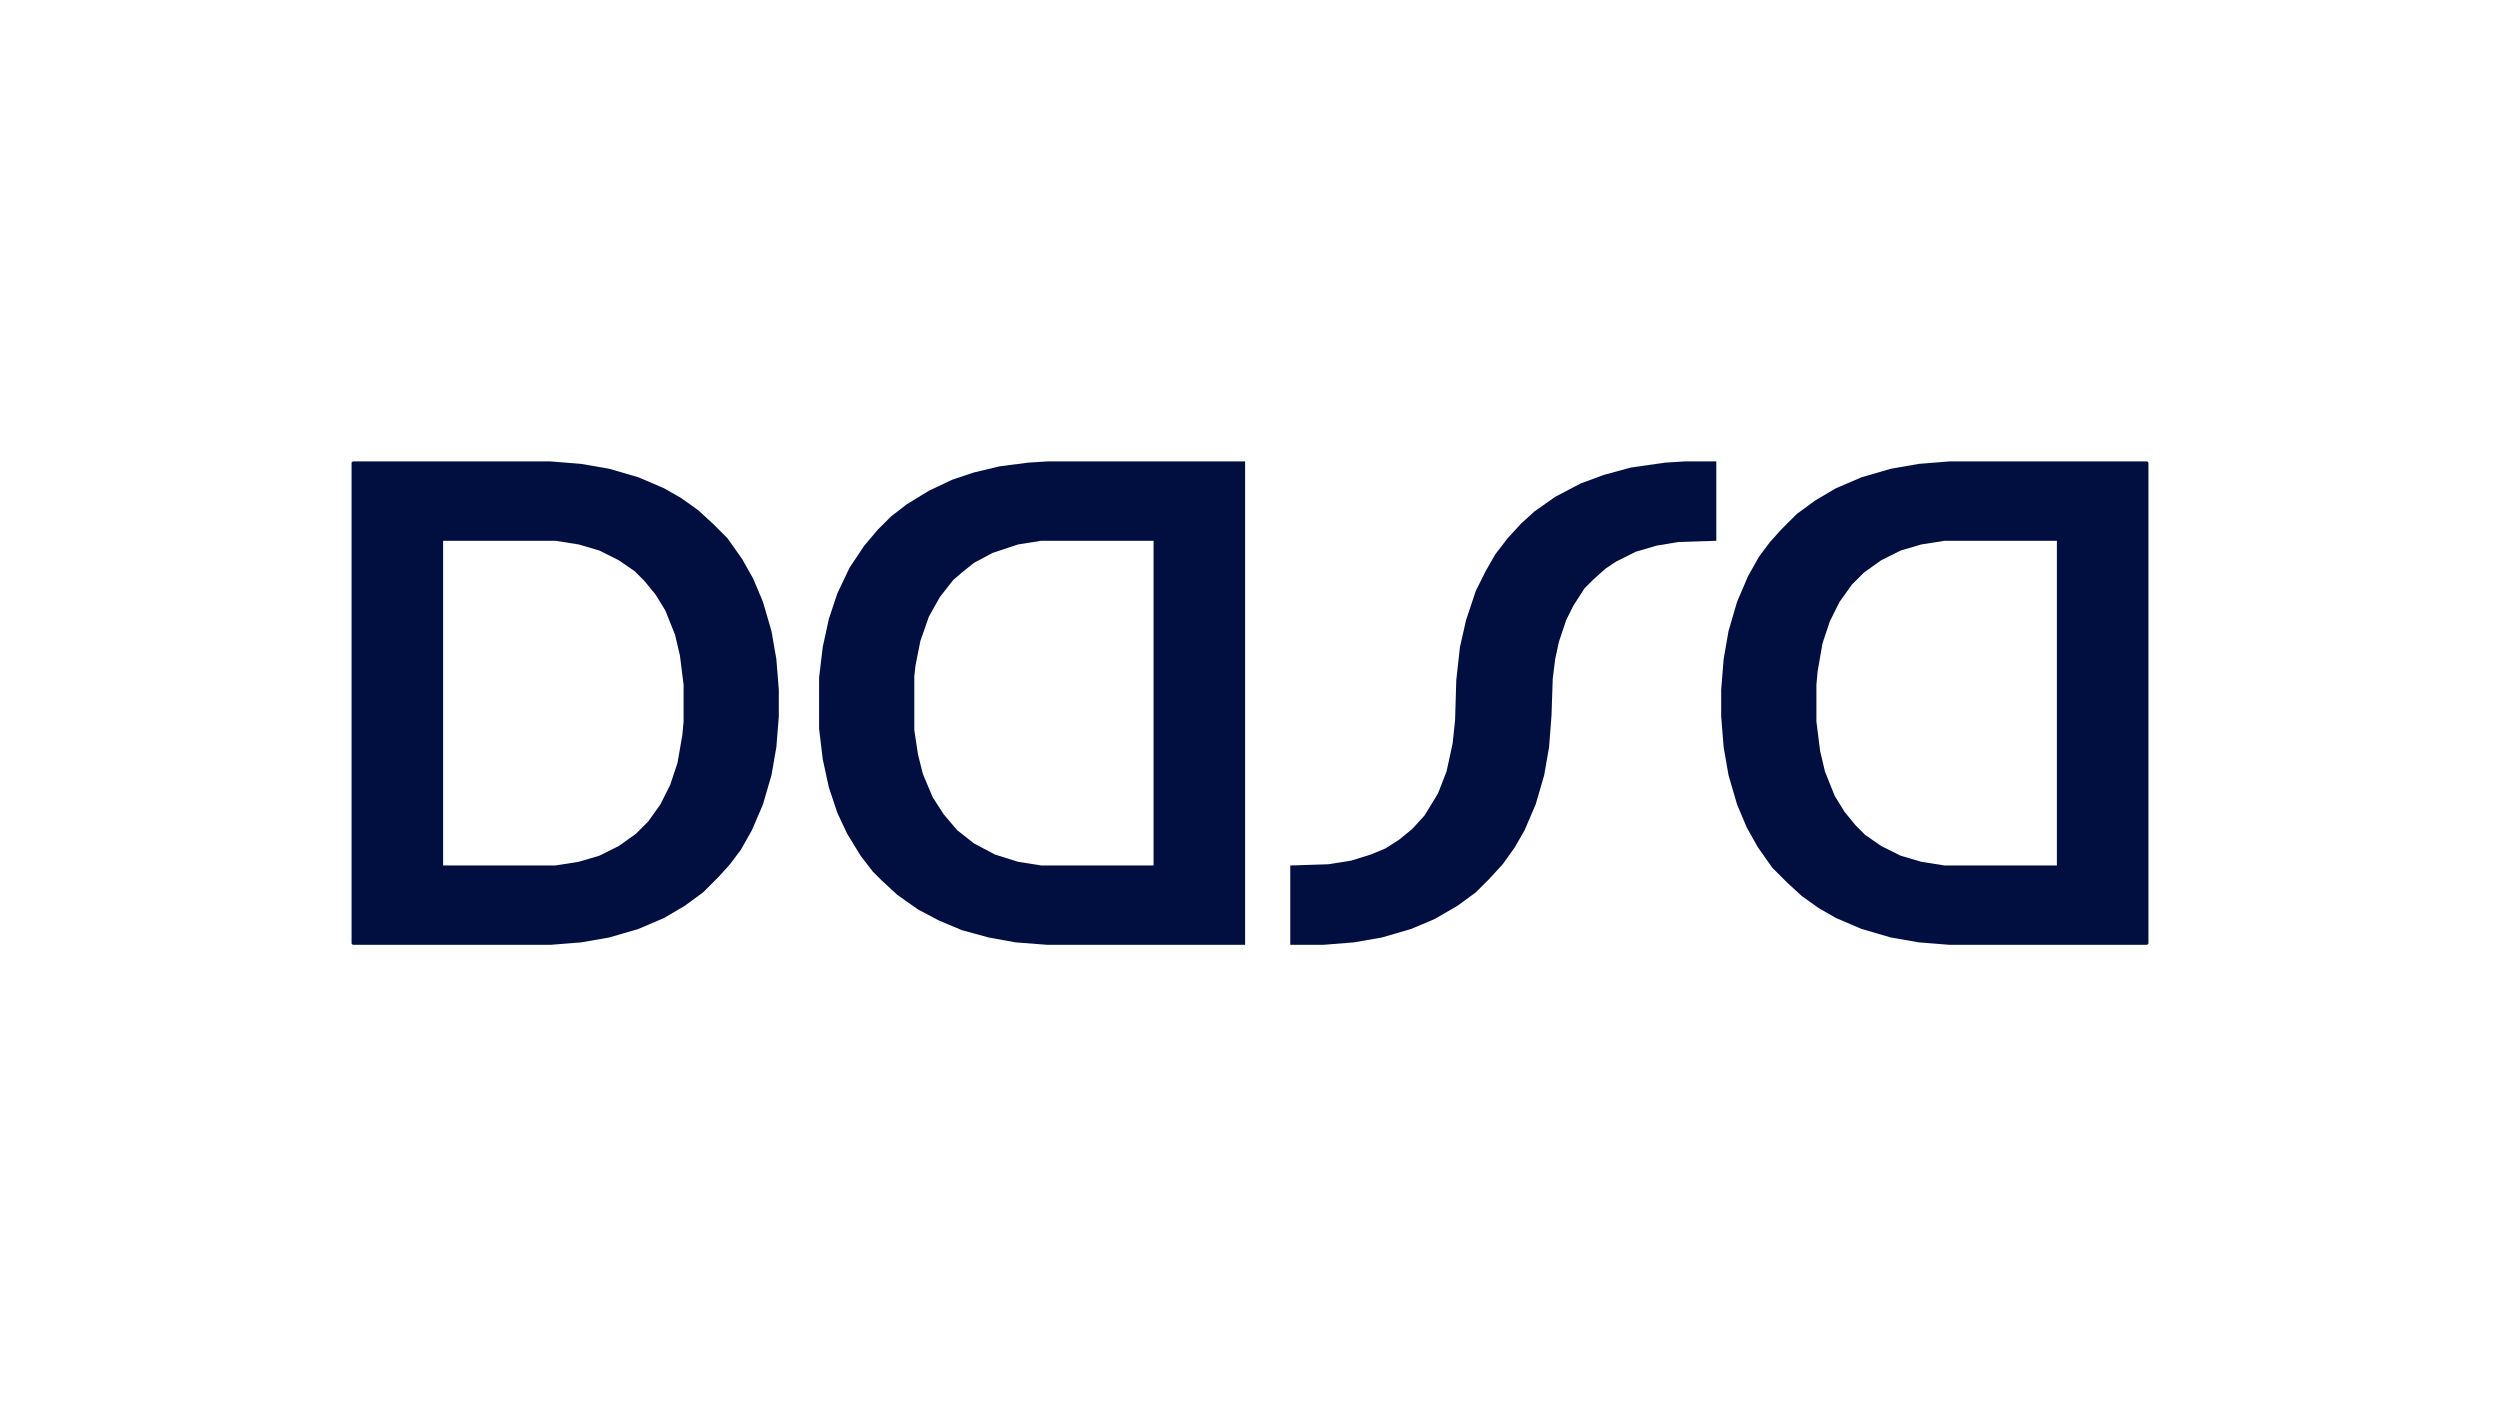<?xml version="1.0" encoding="UTF-8"?>
<svg version="1.1" viewBox="0 0 2048 1152" width="8000" height="4500" xmlns="http://www.w3.org/2000/svg">
<path transform="translate(1597,378)" d="m0 0h162l1 1v394l-1 1h-162l-25-2-23-4-24-7-21-9-14-8-14-10-12-11-12-12-12-17-9-16-8-19-7-24-4-23-2-25v-22l2-25 4-23 7-24 9-21 9-16 9-12 9-10 13-13 15-11 17-10 21-9 24-7 23-4zm-4 65-19 3-17 5-16 8-14 10-10 10-10 14-8 16-6 18-4 23-1 11v30l3 24 4 17 8 20 8 13 9 11 8 8 13 9 16 8 17 5 19 3h92v-266z" fill="#000E40"/>
<path transform="translate(289,378)" d="m0 0h162l25 2 23 4 24 7 21 9 14 8 14 10 12 11 12 12 12 17 9 16 8 19 7 24 4 23 2 25v22l-2 25-4 23-7 24-9 21-9 16-9 12-9 10-13 13-15 11-17 10-21 9-24 7-23 4-25 2h-162l-1-1v-394zm74 65v266h92l19-3 17-5 16-8 14-10 10-10 10-14 8-16 6-18 4-23 1-11v-30l-3-24-4-17-8-20-8-13-9-11-8-8-13-9-16-8-17-5-19-3z" fill="#000E40"/>
<path transform="translate(858,378)" d="m0 0h162v396h-162l-26-2-22-4-22-6-19-8-17-9-17-12-13-12-7-7-10-13-11-18-8-17-7-21-5-23-3-25v-42l3-25 5-23 7-21 10-21 12-18 11-13 11-11 13-10 18-11 19-9 18-6 21-5 23-3zm-5 65-19 3-21 7-15 8-10 8-7 6-11 14-9 16-7 20-4 20-1 9v44l3 20 4 16 8 19 9 14 11 13 14 11 17 9 19 6 19 3h92v-266z" fill="#000E40"/>
<path transform="translate(1380,378)" d="m0 0h26v65l-31 1-18 3-17 5-16 8-9 6-10 9-7 7-9 14-6 12-6 18-3 14-2 16-1 30-2 26-4 23-7 24-9 21-8 14-10 14-11 12-11 11-15 11-19 11-19 8-24 7-23 4-25 2h-27v-65l31-1 19-3 16-5 12-5 11-7 11-9 10-11 11-18 7-18 5-23 2-19 1-33 3-27 5-22 8-24 8-16 8-14 10-13 11-12 11-10 17-12 21-11 19-7 22-6 28-4z" fill="#000E40"/>
</svg>
